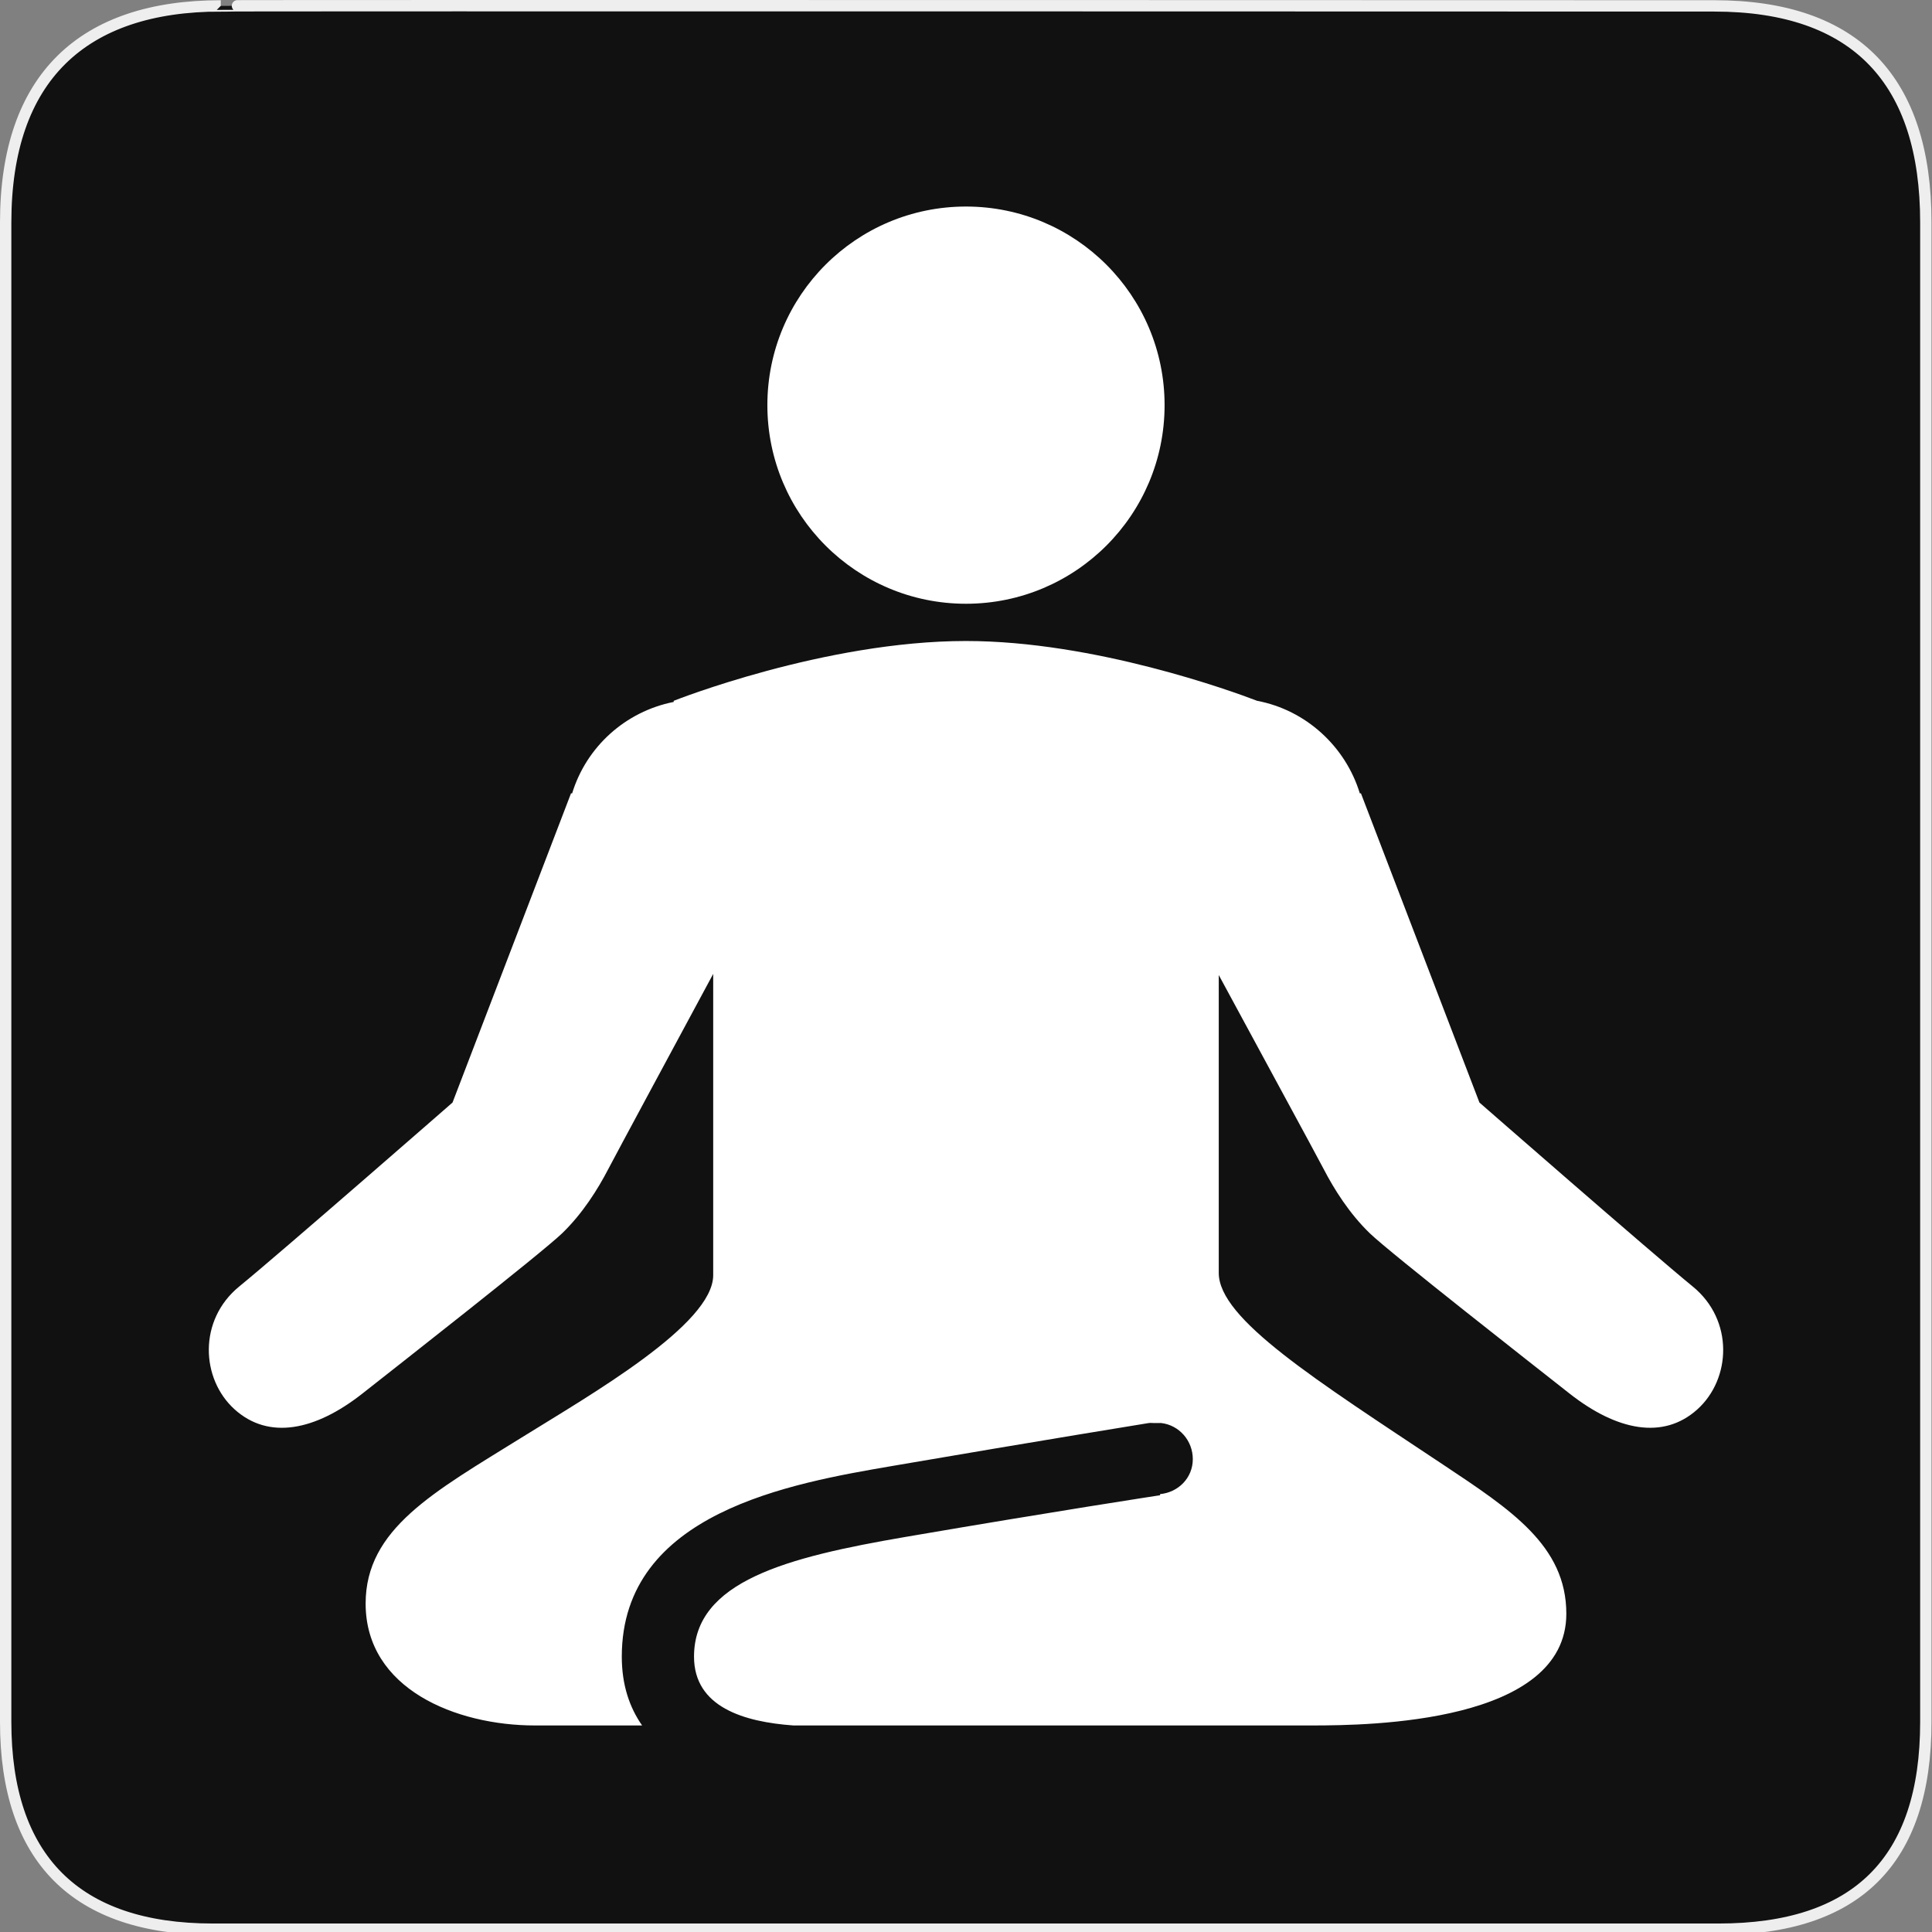 <?xml version="1.0" encoding="UTF-8" standalone="no"?>
<!-- Created with Inkscape (http://www.inkscape.org/) -->

<svg
   xmlns:dc="http://purl.org/dc/elements/1.1/"
   xmlns:cc="http://creativecommons.org/ns#"
   xmlns:rdf="http://www.w3.org/1999/02/22-rdf-syntax-ns#"
   xmlns:svg="http://www.w3.org/2000/svg"
   xmlns="http://www.w3.org/2000/svg"
   xmlns:sodipodi="http://sodipodi.sourceforge.net/DTD/sodipodi-0.dtd"
   xmlns:inkscape="http://www.inkscape.org/namespaces/inkscape"
   version="1.0"
   width="580"
   height="580"
   id="svg2"
   sodipodi:version="0.32"
   inkscape:version="0.91 r"
   sodipodi:docname="training_yoga.svg"
   inkscape:output_extension="org.inkscape.output.svg.inkscape">
  <rect width="100%" height="100%" fill="#808080" stroke="none"/>
  <sodipodi:namedview
     inkscape:window-height="995"
     inkscape:window-width="1280"
     inkscape:pageshadow="2"
     inkscape:pageopacity="0.0"
     guidetolerance="10.0"
     gridtolerance="10.0"
     objecttolerance="10.0"
     borderopacity="1.0"
     bordercolor="#666666"
     pagecolor="#ffffff"
     id="base"
     inkscape:zoom="0.92167712"
     inkscape:cx="181.01473"
     inkscape:cy="287.9592"
     inkscape:window-x="0"
     inkscape:window-y="0"
     inkscape:current-layer="svg2"
     showgrid="false"
     inkscape:window-maximized="1" />
  <defs
     id="defs4">
    <inkscape:perspective
       sodipodi:type="inkscape:persp3d"
       inkscape:vp_x="0 : 290 : 1"
       inkscape:vp_y="0 : 1000 : 0"
       inkscape:vp_z="580 : 290 : 1"
       inkscape:persp3d-origin="290 : 193.33333 : 1"
       id="perspective2441" />
    <inkscape:perspective
       id="perspective3452"
       inkscape:persp3d-origin="30 : 20 : 1"
       inkscape:vp_z="60 : 30 : 1"
       inkscape:vp_y="0 : 1000 : 0"
       inkscape:vp_x="0 : 30 : 1"
       sodipodi:type="inkscape:persp3d" />
    <symbol
       viewBox="244.5 110 489 219.9"
       id="symbol-university">
      <path
         id="path4460"
         d="M79,43l57,119c0,0,21-96,104-96s124,106,124,106l43-133l82-17L0,17L79,43z" />
      <path
         id="path4462"
         d="M94,176l-21,39"
         stroke-width="20"
         stroke="#000000"
         fill="none" />
      <path
         id="path4464"
         d="M300,19c0,10.5-22.6,19-50.5,19S199,29.5,199,19s22.6-19,50.5-19S300,8.5,300,19z" />
      <path
         id="path4466"
         d="M112,216l-16-38L64,88c0,0-9-8-4-35s16-24,16-24"
         stroke-width="20"
         stroke="#000000"
         ill="none" />
    </symbol>
    <inkscape:perspective
       id="perspective4471"
       inkscape:persp3d-origin="372.04724 : 350.78739 : 1"
       inkscape:vp_z="744.09448 : 526.18109 : 1"
       inkscape:vp_y="0 : 1000 : 0"
       inkscape:vp_x="0 : 526.18109 : 1"
       sodipodi:type="inkscape:persp3d" />
    <inkscape:perspective
       id="perspective4668"
       inkscape:persp3d-origin="6 : 4 : 1"
       inkscape:vp_z="12 : 6 : 1"
       inkscape:vp_y="0 : 1000 : 0"
       inkscape:vp_x="0 : 6 : 1"
       sodipodi:type="inkscape:persp3d" />
  </defs>
  <g
     id="g1327">
    <path
       d="M 66.275,1.768 C 24.94,1.768 1.704,23.139 1.704,66.804 L 1.704,516.927 C 1.704,557.771 22.599,579.156 63.896,579.156 L 515.92,579.156 C 557.227,579.156 578.149,558.841 578.149,516.927 L 578.149,66.804 C 578.149,24.203 557.227,1.768 514.628,1.768 C 514.624,1.768 66.133,1.625 66.275,1.768 z "
       style="fill:#111;stroke:#eee;stroke-width:3.408"
       id="path1329" />
  </g>
  <path
     inkscape:connector-curvature="0"
     d="m 289.994,62.005 c -32.93,0 -59.624,26.695 -59.624,59.624 0,32.93 26.695,59.624 59.624,59.624 32.93,0 59.624,-26.695 59.624,-59.624 0,-32.93 -26.695,-59.624 -59.624,-59.624 z m 0,130.428 c -42.528,0 -87.743,17.955 -87.743,17.955 l 0,0.338 c -14.516,2.873 -26.218,13.478 -30.49,27.441 l -0.339,0 -35.571,92.824 c 0,0 -51.67,45.138 -64.028,55.22 -12.358,10.093 -11.545,27.755 -1.355,36.926 10.19,9.16 24.123,6.391 38.282,-4.743 10.19,-8.022 53.762,-42.154 59.963,-48.106 6.201,-5.973 10.789,-13.326 13.89,-19.31 2.157,-4.151 22.118,-41.186 31.506,-58.607 l 0,90.453 c 0,14.809 -36.691,35.807 -57.592,48.784 -26.224,16.294 -46.751,27.327 -46.751,49.8 0,25.638 27.151,36.588 50.816,36.588 l 32.184,0 c -3.794,-5.442 -6.098,-12.188 -6.098,-20.665 0,-43.32 50.897,-52.038 81.306,-57.253 44.512,-7.632 76.577,-12.819 76.902,-12.873 0.575,-0.087 1.447,0.043 2.033,0 0.217,-0.022 0.122,0 0.339,0 0.098,0 0.252,0 0.339,0 0.239,-0.011 0.439,0 0.678,0 0.087,0 0.263,-0.033 0.339,0 5.388,0.629 9.486,5.269 9.486,10.841 0,5.637 -4.339,9.971 -9.824,10.502 0,0.033 0,0.338 0,0.338 0,0 -31.693,4.838 -76.563,12.535 -35.449,6.082 -63.351,13.285 -63.351,35.91 0,15.188 15.036,19.592 29.812,20.665 l 24.053,0 c 0.108,0 0.23,0 0.339,0 l 131.445,0 c 17.128,0 76.224,-0.712 76.224,-33.539 0,-20.446 -16.73,-31.265 -36.926,-44.718 -38.344,-25.519 -67.416,-43.747 -67.416,-57.591 l 0,-89.436 c 9.388,17.421 29.349,54.096 31.506,58.269 3.09,5.973 7.689,13.337 13.89,19.31 6.201,5.962 49.784,40.084 59.963,48.106 14.169,11.123 28.08,13.903 38.282,4.743 10.212,-9.171 11.014,-26.834 -1.355,-36.926 -12.369,-10.093 -64.028,-55.22 -64.028,-55.22 l -35.571,-92.824 -0.339,0 c -4.293,-14.071 -16.172,-25.004 -30.828,-27.78 -7.415,-2.851 -48.832,-17.955 -87.404,-17.955 z"
     id="path4"
     style="fill:#ffffff;fill-opacity:1;stroke:none" />
</svg>
